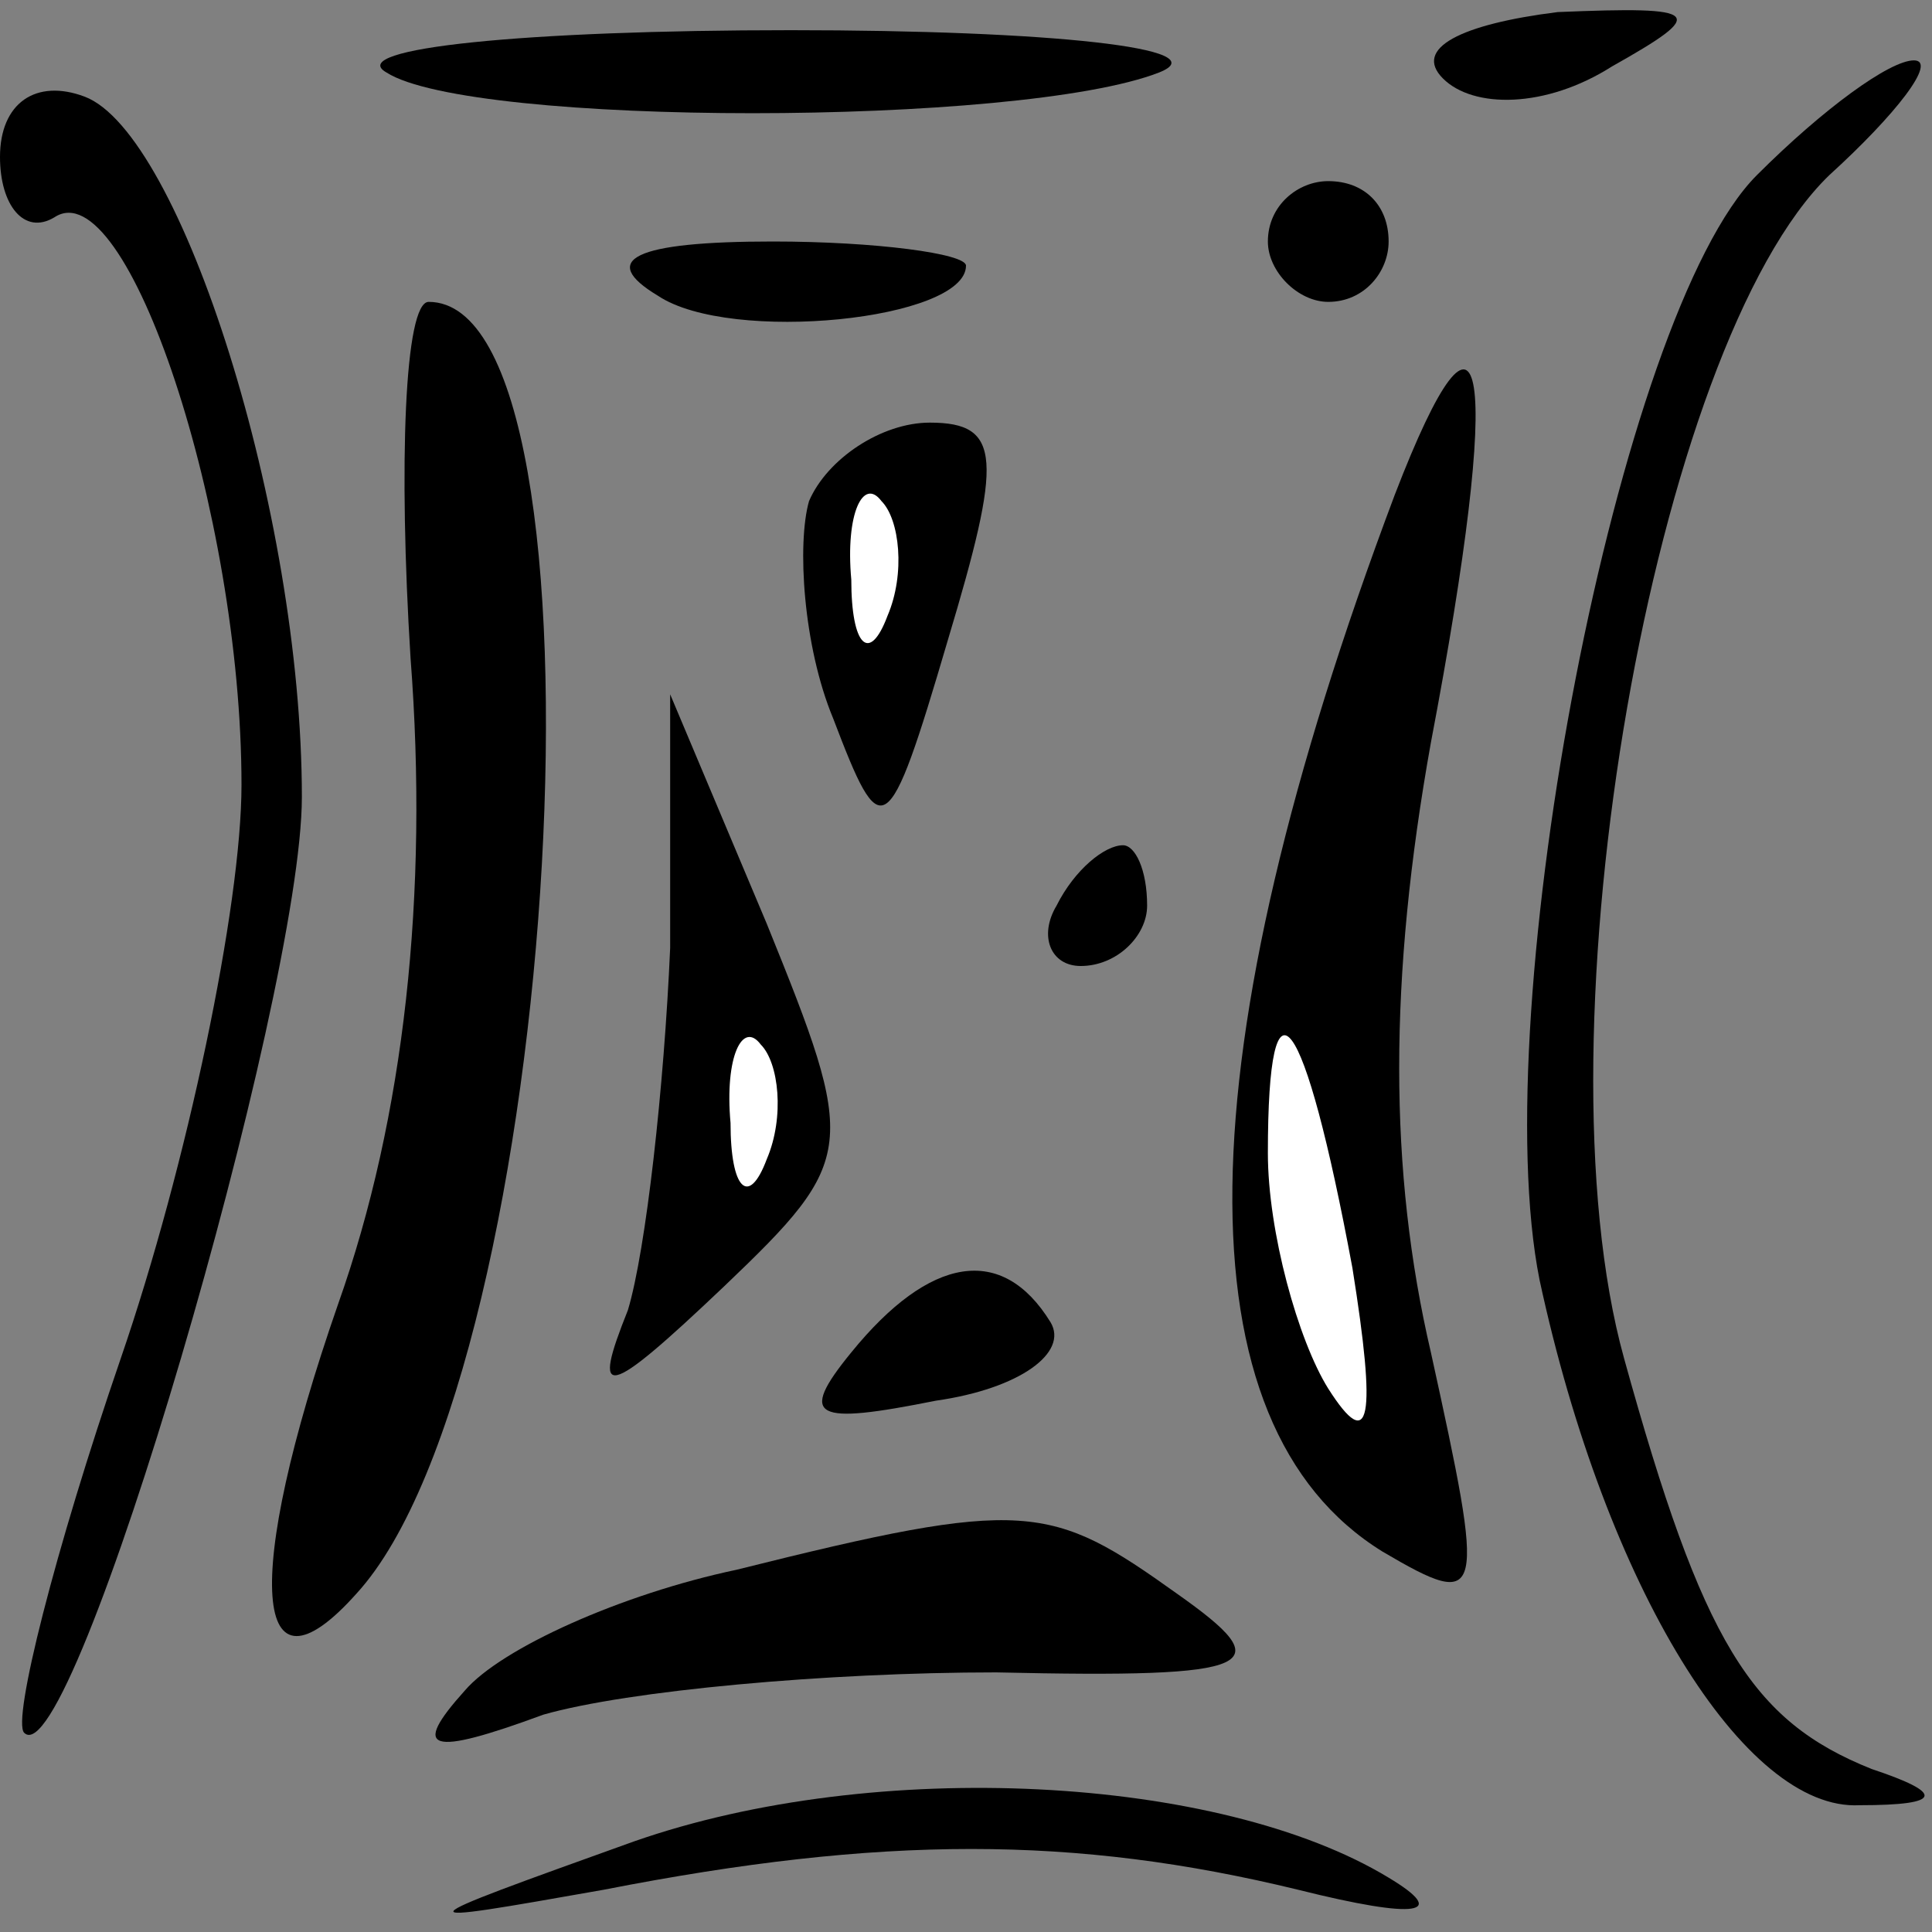 <?xml version="1.0" standalone="no"?>
<!DOCTYPE svg PUBLIC "-//W3C//DTD SVG 20010904//EN"
 "http://www.w3.org/TR/2001/REC-SVG-20010904/DTD/svg10.dtd">
<svg version="1.0" xmlns="http://www.w3.org/2000/svg"
 width="32pt" height="32pt" viewBox="0 0 32 32"
 preserveAspectRatio="xMidYMid meet">
<rect x="0" y="0" width="32" height="32" fill="#808080" stroke="none"/>
<g transform="translate(0,32) scale(0.1,-0.1)"
fill="#000000" stroke="none">
<path fill="#000000" stroke="none" d="M64 308 c14 -9 105 -9 128 0 10 4 -18
7 -61 7 -44 0 -74 -3 -67 -7z"/>
<path fill="#000000" stroke="none" d="M239 307 c5 -5 17 -5 28 2 16 9 15 10
-9 9 -16 -2 -24 -6 -19 -11z"/>
<path fill="#000000" stroke="none" d="M0 294 c0 -8 4 -13 9 -10 12 8 31 -49
31 -94 0 -20 -9 -63 -20 -95 -11 -32 -18 -60 -16 -62 8 -8 46 122 46 155 0 47
-20 110 -36 116 -8 3 -14 -1 -14 -10z"/>
<path fill="#000000" stroke="none" d="M291 291 c-23 -23 -45 -138 -36 -183
11 -51 34 -88 53 -87 14 0 14 2 2 6 -20 8 -28 21 -41 68 -15 54 5 168 34 196
11 10 18 19 14 19 -4 0 -15 -8 -26 -19z"/>
<path fill="#000000" stroke="none" d="M210 280 c0 -5 5 -10 10 -10 6 0 10 5
10 10 0 6 -4 10 -10 10 -5 0 -10 -4 -10 -10z"/>
<path fill="#000000" stroke="none" d="M109 271 c12 -8 51 -4 51 5 0 2 -15 4
-32 4 -23 0 -29 -3 -19 -9z"/>
<path fill="#000000" stroke="none" d="M68 211 c3 -39 -1 -76 -12 -107 -16
-46 -14 -67 3 -48 34 37 44 214 12 214 -4 0 -5 -27 -3 -59z"/>
<path fill="#000000" stroke="none" d="M231 238 c-35 -93 -36 -154 -2 -175 17
-10 17 -8 8 33 -7 30 -7 62 0 101 12 63 9 80 -6 41z"/>
<path fill="#ffffff" stroke="none" d="M224 110 c4 -25 3 -31 -4 -20 -5 8 -10
26 -10 39 0 32 6 24 14 -19z"/>
<path fill="#000000" stroke="none" d="M134 237 c-2 -7 -1 -24 4 -36 8 -21 9
-21 19 13 9 30 9 36 -3 36 -8 0 -17 -6 -20 -13z"/>
<path fill="#ffffff" stroke="none" d="M147 218 c-3 -8 -6 -5 -6 6 -1 11 2 17
5 13 3 -3 4 -12 1 -19z"/>
<path fill="#000000" stroke="none" d="M111 163 c-1 -23 -4 -50 -7 -60 -6 -15
-4 -15 16 4 22 21 22 23 7 60 l-16 38 0 -42z"/>
<path fill="#ffffff" stroke="none" d="M127 128 c-3 -8 -6 -5 -6 6 -1 11 2 17
5 13 3 -3 4 -12 1 -19z"/>
<path fill="#000000" stroke="none" d="M175 170 c-3 -5 -1 -10 4 -10 6 0 11 5
11 10 0 6 -2 10 -4 10 -3 0 -8 -4 -11 -10z"/>
<path fill="#000000" stroke="none" d="M141 96 c-9 -11 -6 -12 14 -8 14 2 22
8 19 13 -8 13 -20 11 -33 -5z"/>
<path fill="#000000" stroke="none" d="M122 60 c-19 -4 -39 -13 -45 -20 -9
-10 -6 -11 13 -4 14 4 47 7 75 7 44 -1 47 1 30 13 -21 15 -25 16 -73 4z"/>
<path fill="#000000" stroke="none" d="M105 15 c-39 -14 -39 -14 -5 -8 46 9
78 9 115 0 20 -5 25 -4 15 2 -28 17 -85 20 -125 6z"/>
</g>
</svg>
